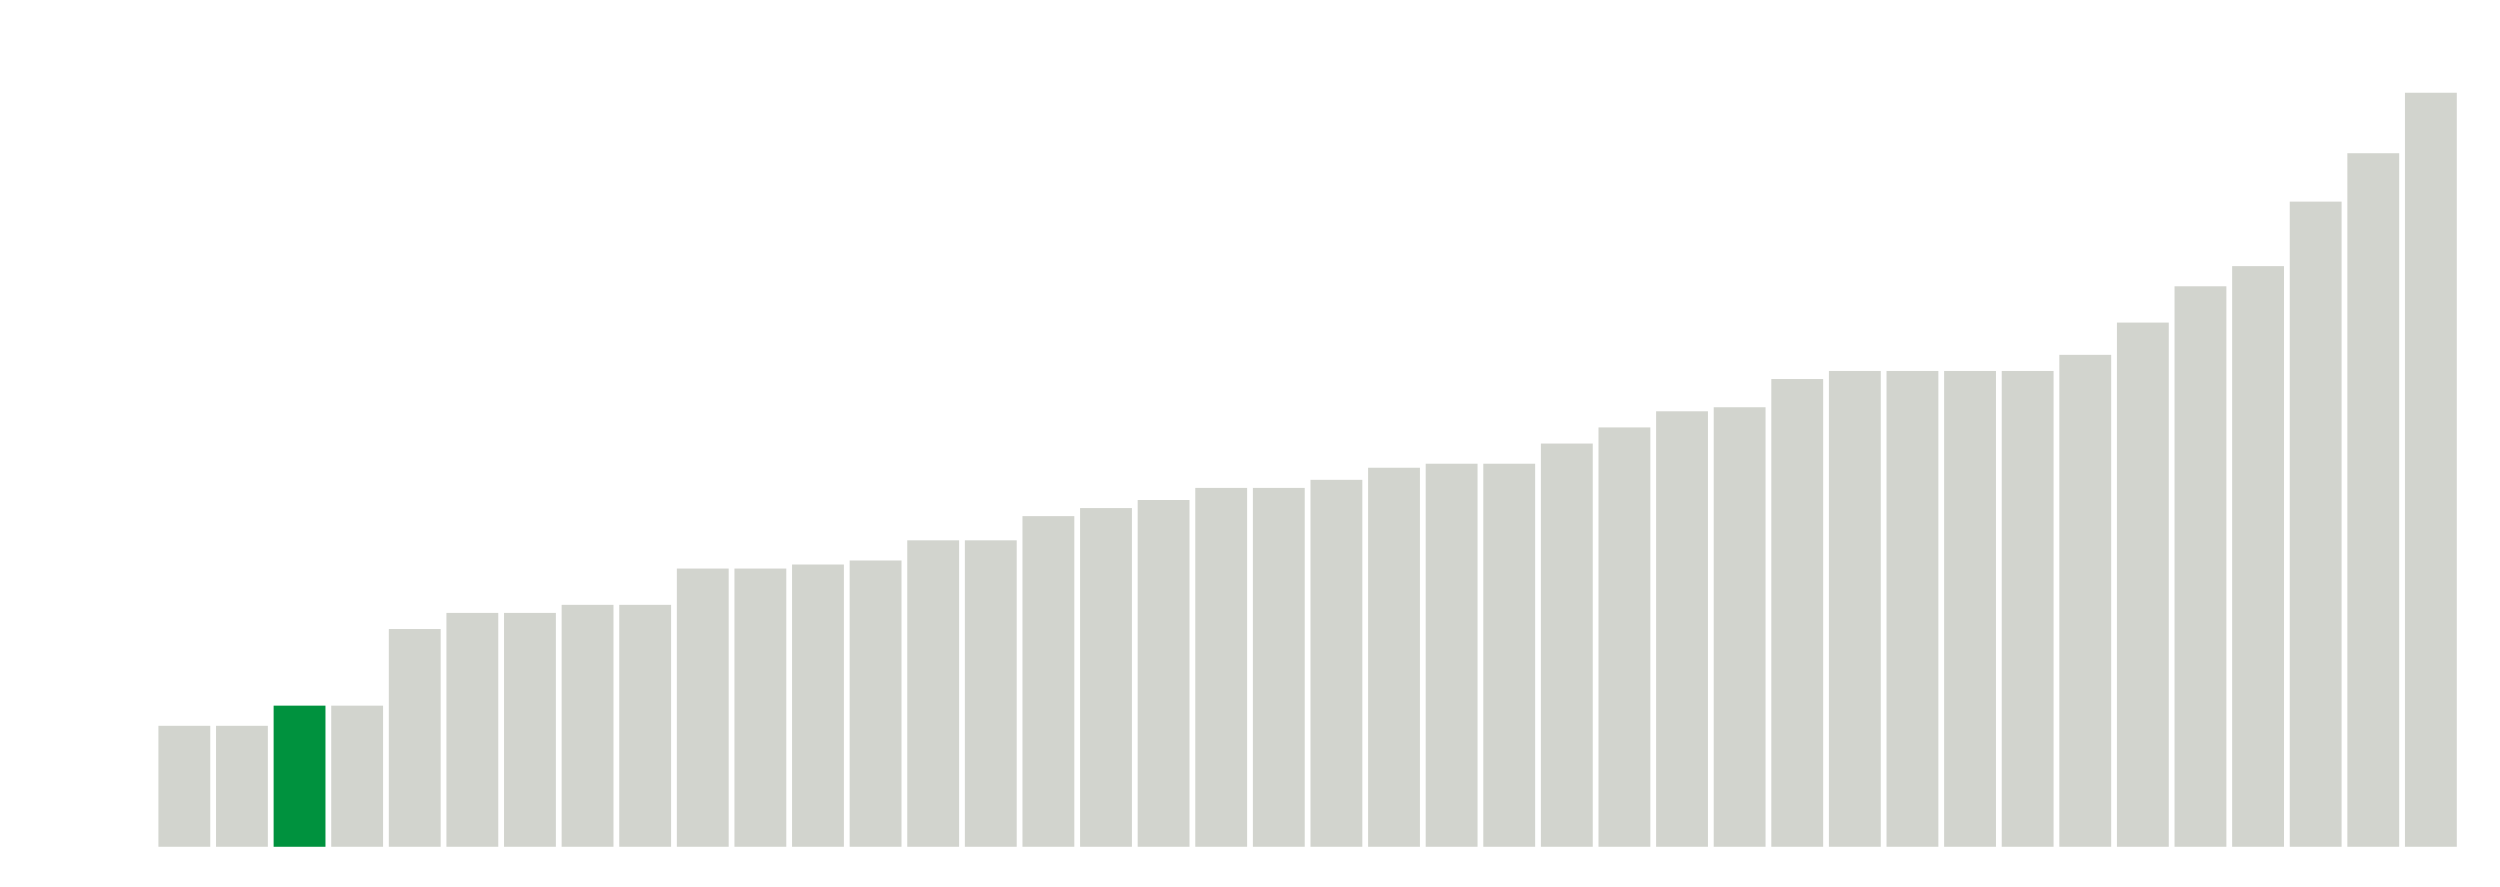 <svg xmlns="http://www.w3.org/2000/svg" xmlns:xlink="http://www.w3.org/1999/xlink" version="1.1" class="marks" width="310" height="110" ><g fill="none" stroke-miterlimit="10" transform="translate(5,5)"><g class="mark-group role-frame root" role="graphics-object" aria-roledescription="group mark container"><g transform="translate(0,0)"><path class="background" aria-hidden="true" d="M0,0h300v100h-300Z" stroke="#ddd" stroke-width="0"/><g><g class="mark-rect role-mark marks" role="graphics-symbol" aria-roledescription="rect mark container"><path d="M14.643,85h6.429v15h-6.429Z" fill="#D2D4CE"/><path d="M21.786,85h6.429v15h-6.429Z" fill="#D2D4CE"/><path d="M28.929,82.5h6.429v17.5h-6.429Z" fill="#00923E"/><path d="M36.071,82.5h6.429v17.5h-6.429Z" fill="#D2D4CE"/><path d="M43.214,73h6.429v27h-6.429Z" fill="#D2D4CE"/><path d="M50.357,71h6.429v29h-6.429Z" fill="#D2D4CE"/><path d="M57.5,71h6.429v29h-6.429Z" fill="#D2D4CE"/><path d="M64.643,70h6.429v30h-6.429Z" fill="#D2D4CE"/><path d="M71.786,70h6.429v30h-6.429Z" fill="#D2D4CE"/><path d="M78.929,65.5h6.429v34.5h-6.429Z" fill="#D2D4CE"/><path d="M86.071,65.5h6.429v34.5h-6.429Z" fill="#D2D4CE"/><path d="M93.214,65h6.429v35h-6.429Z" fill="#D2D4CE"/><path d="M100.357,64.5h6.429v35.5h-6.429Z" fill="#D2D4CE"/><path d="M107.5,62h6.429v38h-6.429Z" fill="#D2D4CE"/><path d="M114.643,62h6.429v38h-6.429Z" fill="#D2D4CE"/><path d="M121.786,59h6.429v41h-6.429Z" fill="#D2D4CE"/><path d="M128.929,58h6.429v42h-6.429Z" fill="#D2D4CE"/><path d="M136.071,57h6.429v43h-6.429Z" fill="#D2D4CE"/><path d="M143.214,55.5h6.429v44.5h-6.429Z" fill="#D2D4CE"/><path d="M150.357,55.5h6.429v44.5h-6.429Z" fill="#D2D4CE"/><path d="M157.5,54.5h6.429v45.5h-6.429Z" fill="#D2D4CE"/><path d="M164.643,53h6.429v47h-6.429Z" fill="#D2D4CE"/><path d="M171.786,52.5h6.429v47.5h-6.429Z" fill="#D2D4CE"/><path d="M178.929,52.5h6.429v47.5h-6.429Z" fill="#D2D4CE"/><path d="M186.071,50h6.429v50h-6.429Z" fill="#D2D4CE"/><path d="M193.214,48h6.429v52h-6.429Z" fill="#D2D4CE"/><path d="M200.357,46h6.429v54h-6.429Z" fill="#D2D4CE"/><path d="M207.5,45.5h6.429v54.5h-6.429Z" fill="#D2D4CE"/><path d="M214.643,42h6.429v58h-6.429Z" fill="#D2D4CE"/><path d="M221.786,41h6.429v59h-6.429Z" fill="#D2D4CE"/><path d="M228.929,41h6.429v59h-6.429Z" fill="#D2D4CE"/><path d="M236.071,41h6.429v59h-6.429Z" fill="#D2D4CE"/><path d="M243.214,41h6.429v59h-6.429Z" fill="#D2D4CE"/><path d="M250.357,39h6.429v61h-6.429Z" fill="#D2D4CE"/><path d="M257.5,35h6.429v65h-6.429Z" fill="#D2D4CE"/><path d="M264.643,30.5h6.429v69.5h-6.429Z" fill="#D2D4CE"/><path d="M271.786,28h6.429v72h-6.429Z" fill="#D2D4CE"/><path d="M278.929,20h6.429v80h-6.429Z" fill="#D2D4CE"/><path d="M286.071,14h6.429v86h-6.429Z" fill="#D2D4CE"/><path d="M293.214,6.5h6.429v93.5h-6.429Z" fill="#D2D4CE"/></g></g><path class="foreground" aria-hidden="true" d="" display="none"/></g></g></g></svg>